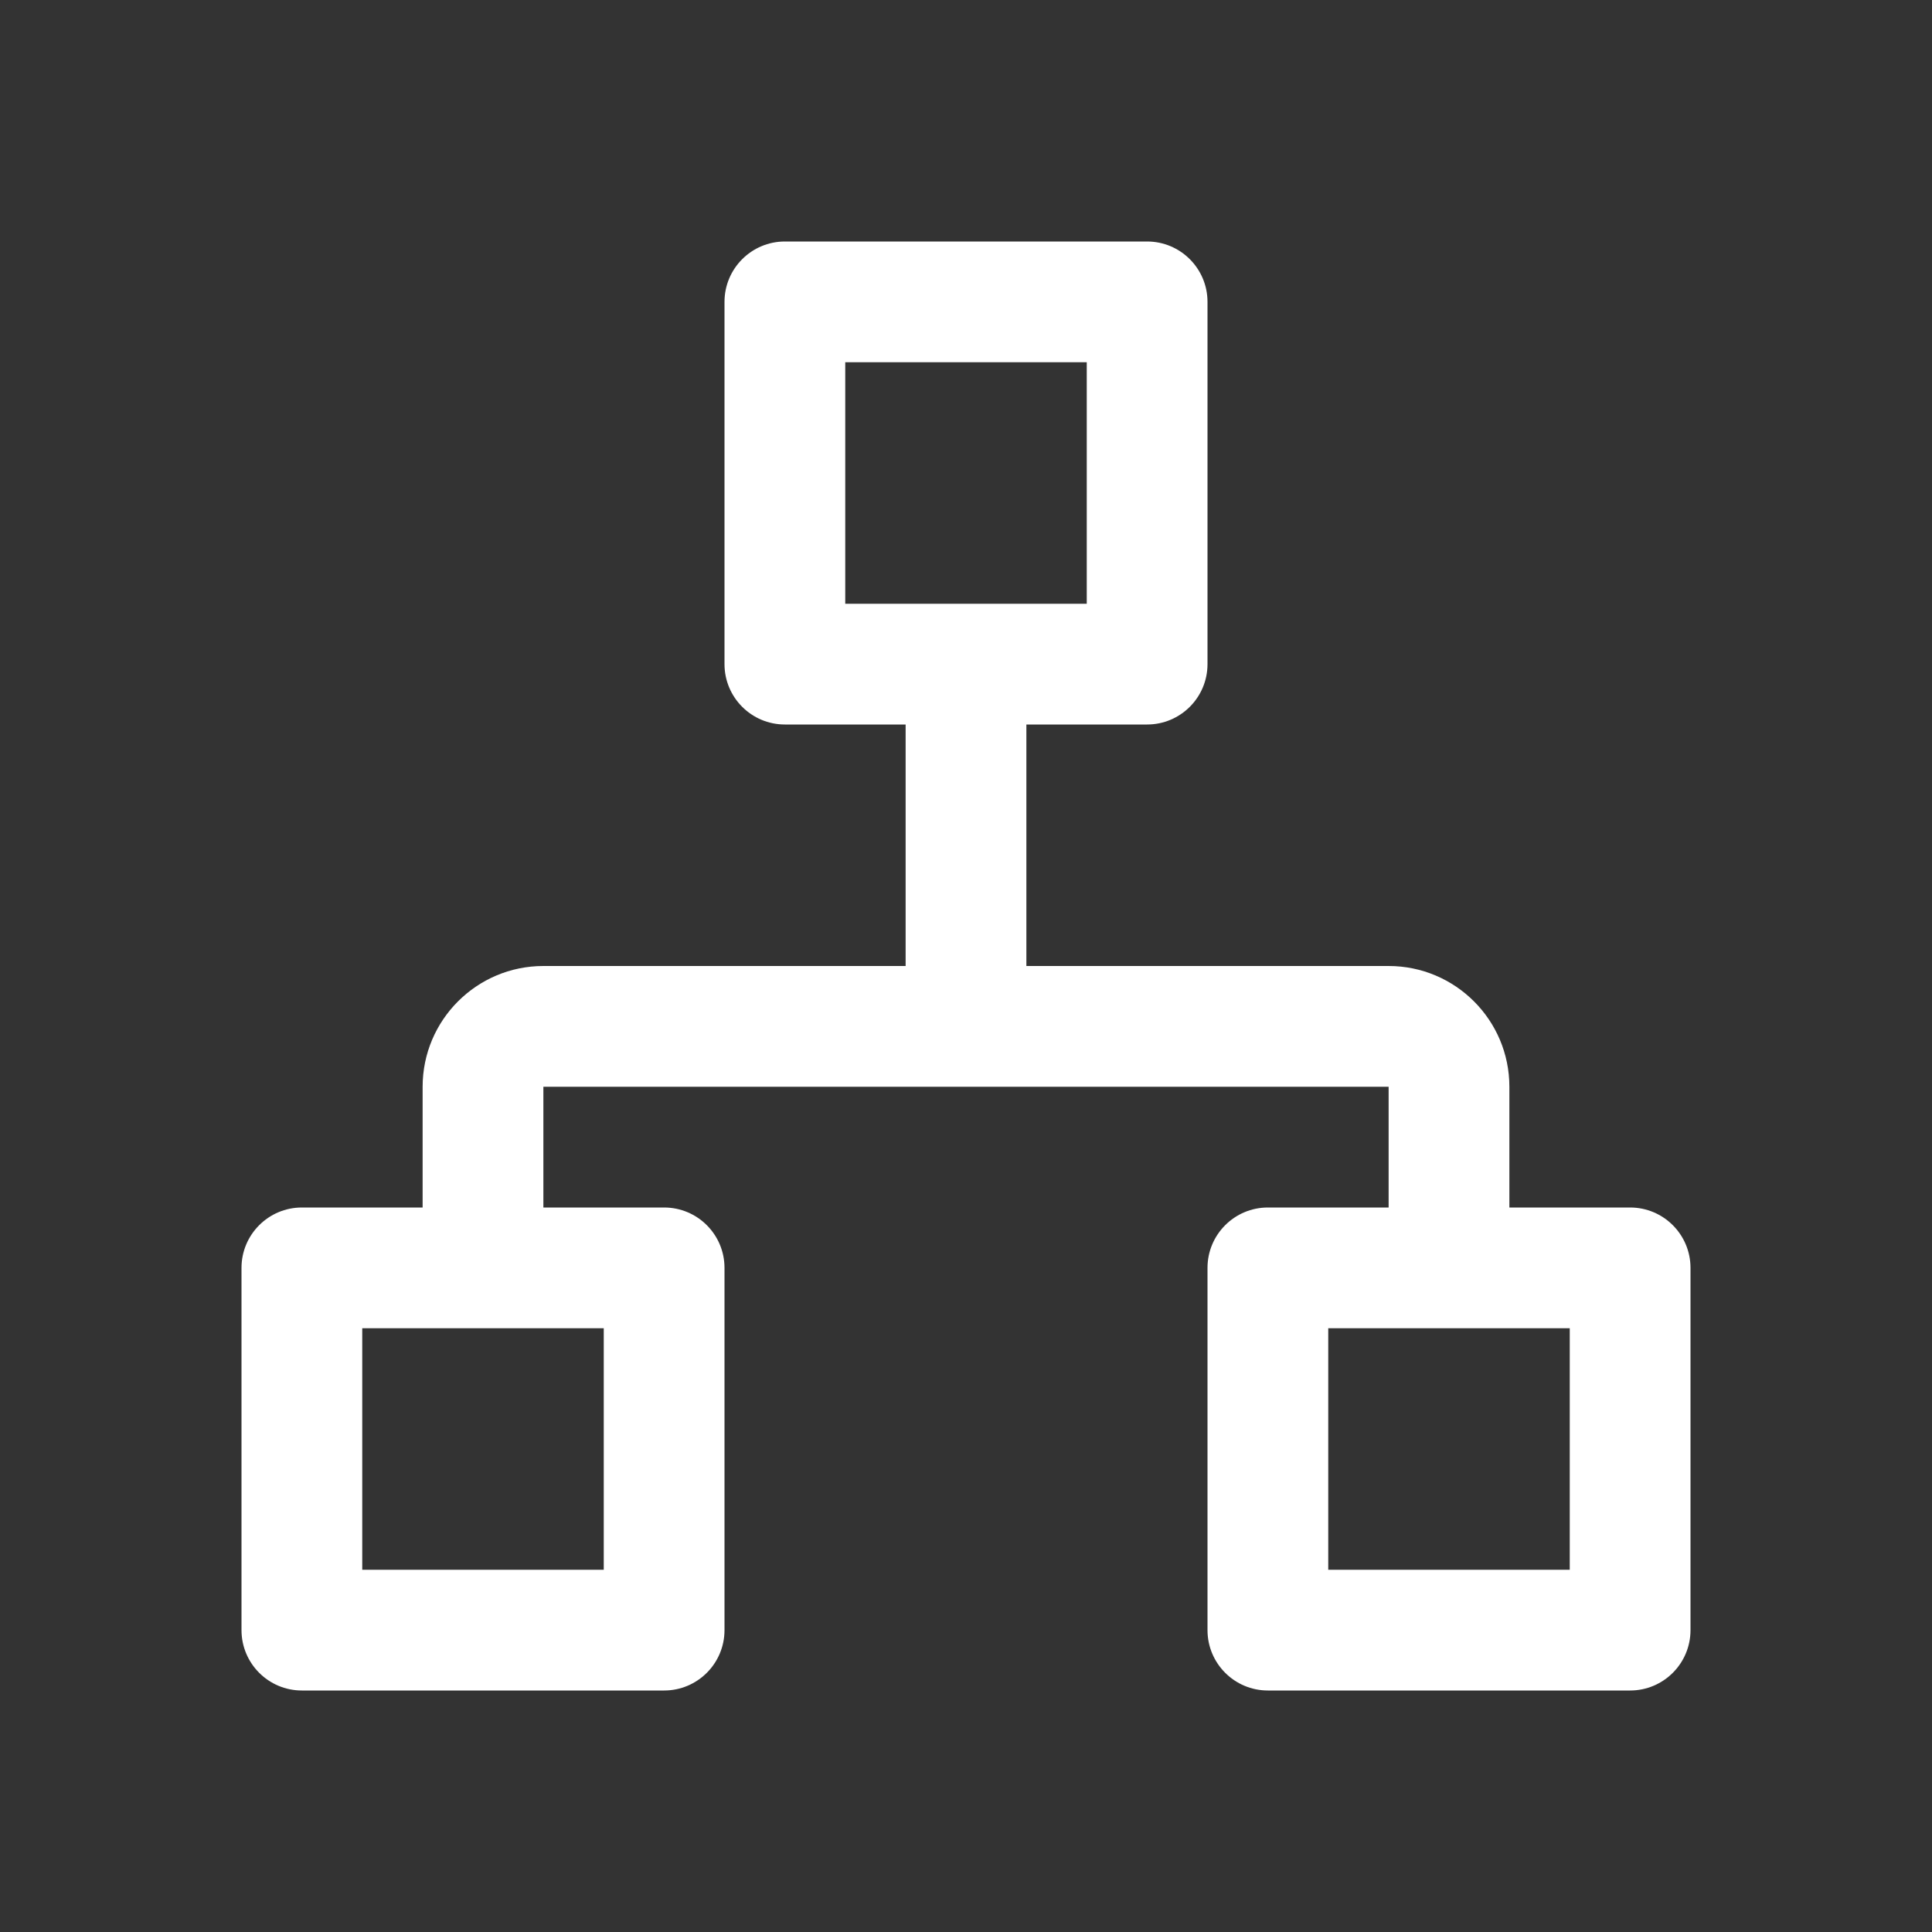 <svg width="16" height="16" viewBox="0 0 16 16" fill="none" xmlns="http://www.w3.org/2000/svg">
<rect x="0" y="0" width="16" height="16" fill="#333333" stroke="none"/>
<g id="fork">
<path id="Union" d="M6 2.5C6 2.224 6.224 2 6.5 2H9.5C9.776 2 10 2.224 10 2.5V5.5C10 5.776 9.776 6 9.5 6H8.5V8H11.5C12.052 8 12.5 8.448 12.5 9V10H13.5C13.776 10 14 10.224 14 10.5V13.5C14 13.776 13.776 14 13.5 14H10.5C10.224 14 10 13.776 10 13.5V10.5C10 10.224 10.224 10 10.5 10H11.5V9H4.5V10H5.5C5.776 10 6 10.224 6 10.5V13.5C6 13.776 5.776 14 5.5 14H2.5C2.224 14 2 13.776 2 13.5V10.5C2 10.224 2.224 10 2.5 10H3.5V9C3.5 8.448 3.948 8 4.5 8H7.5V6H6.5C6.224 6 6 5.776 6 5.5V2.5ZM7 5H9V3H7V5ZM3 11V13H5V11H3ZM11 11V13H13V11H11Z" fill="white"/>
</g>
</svg>
